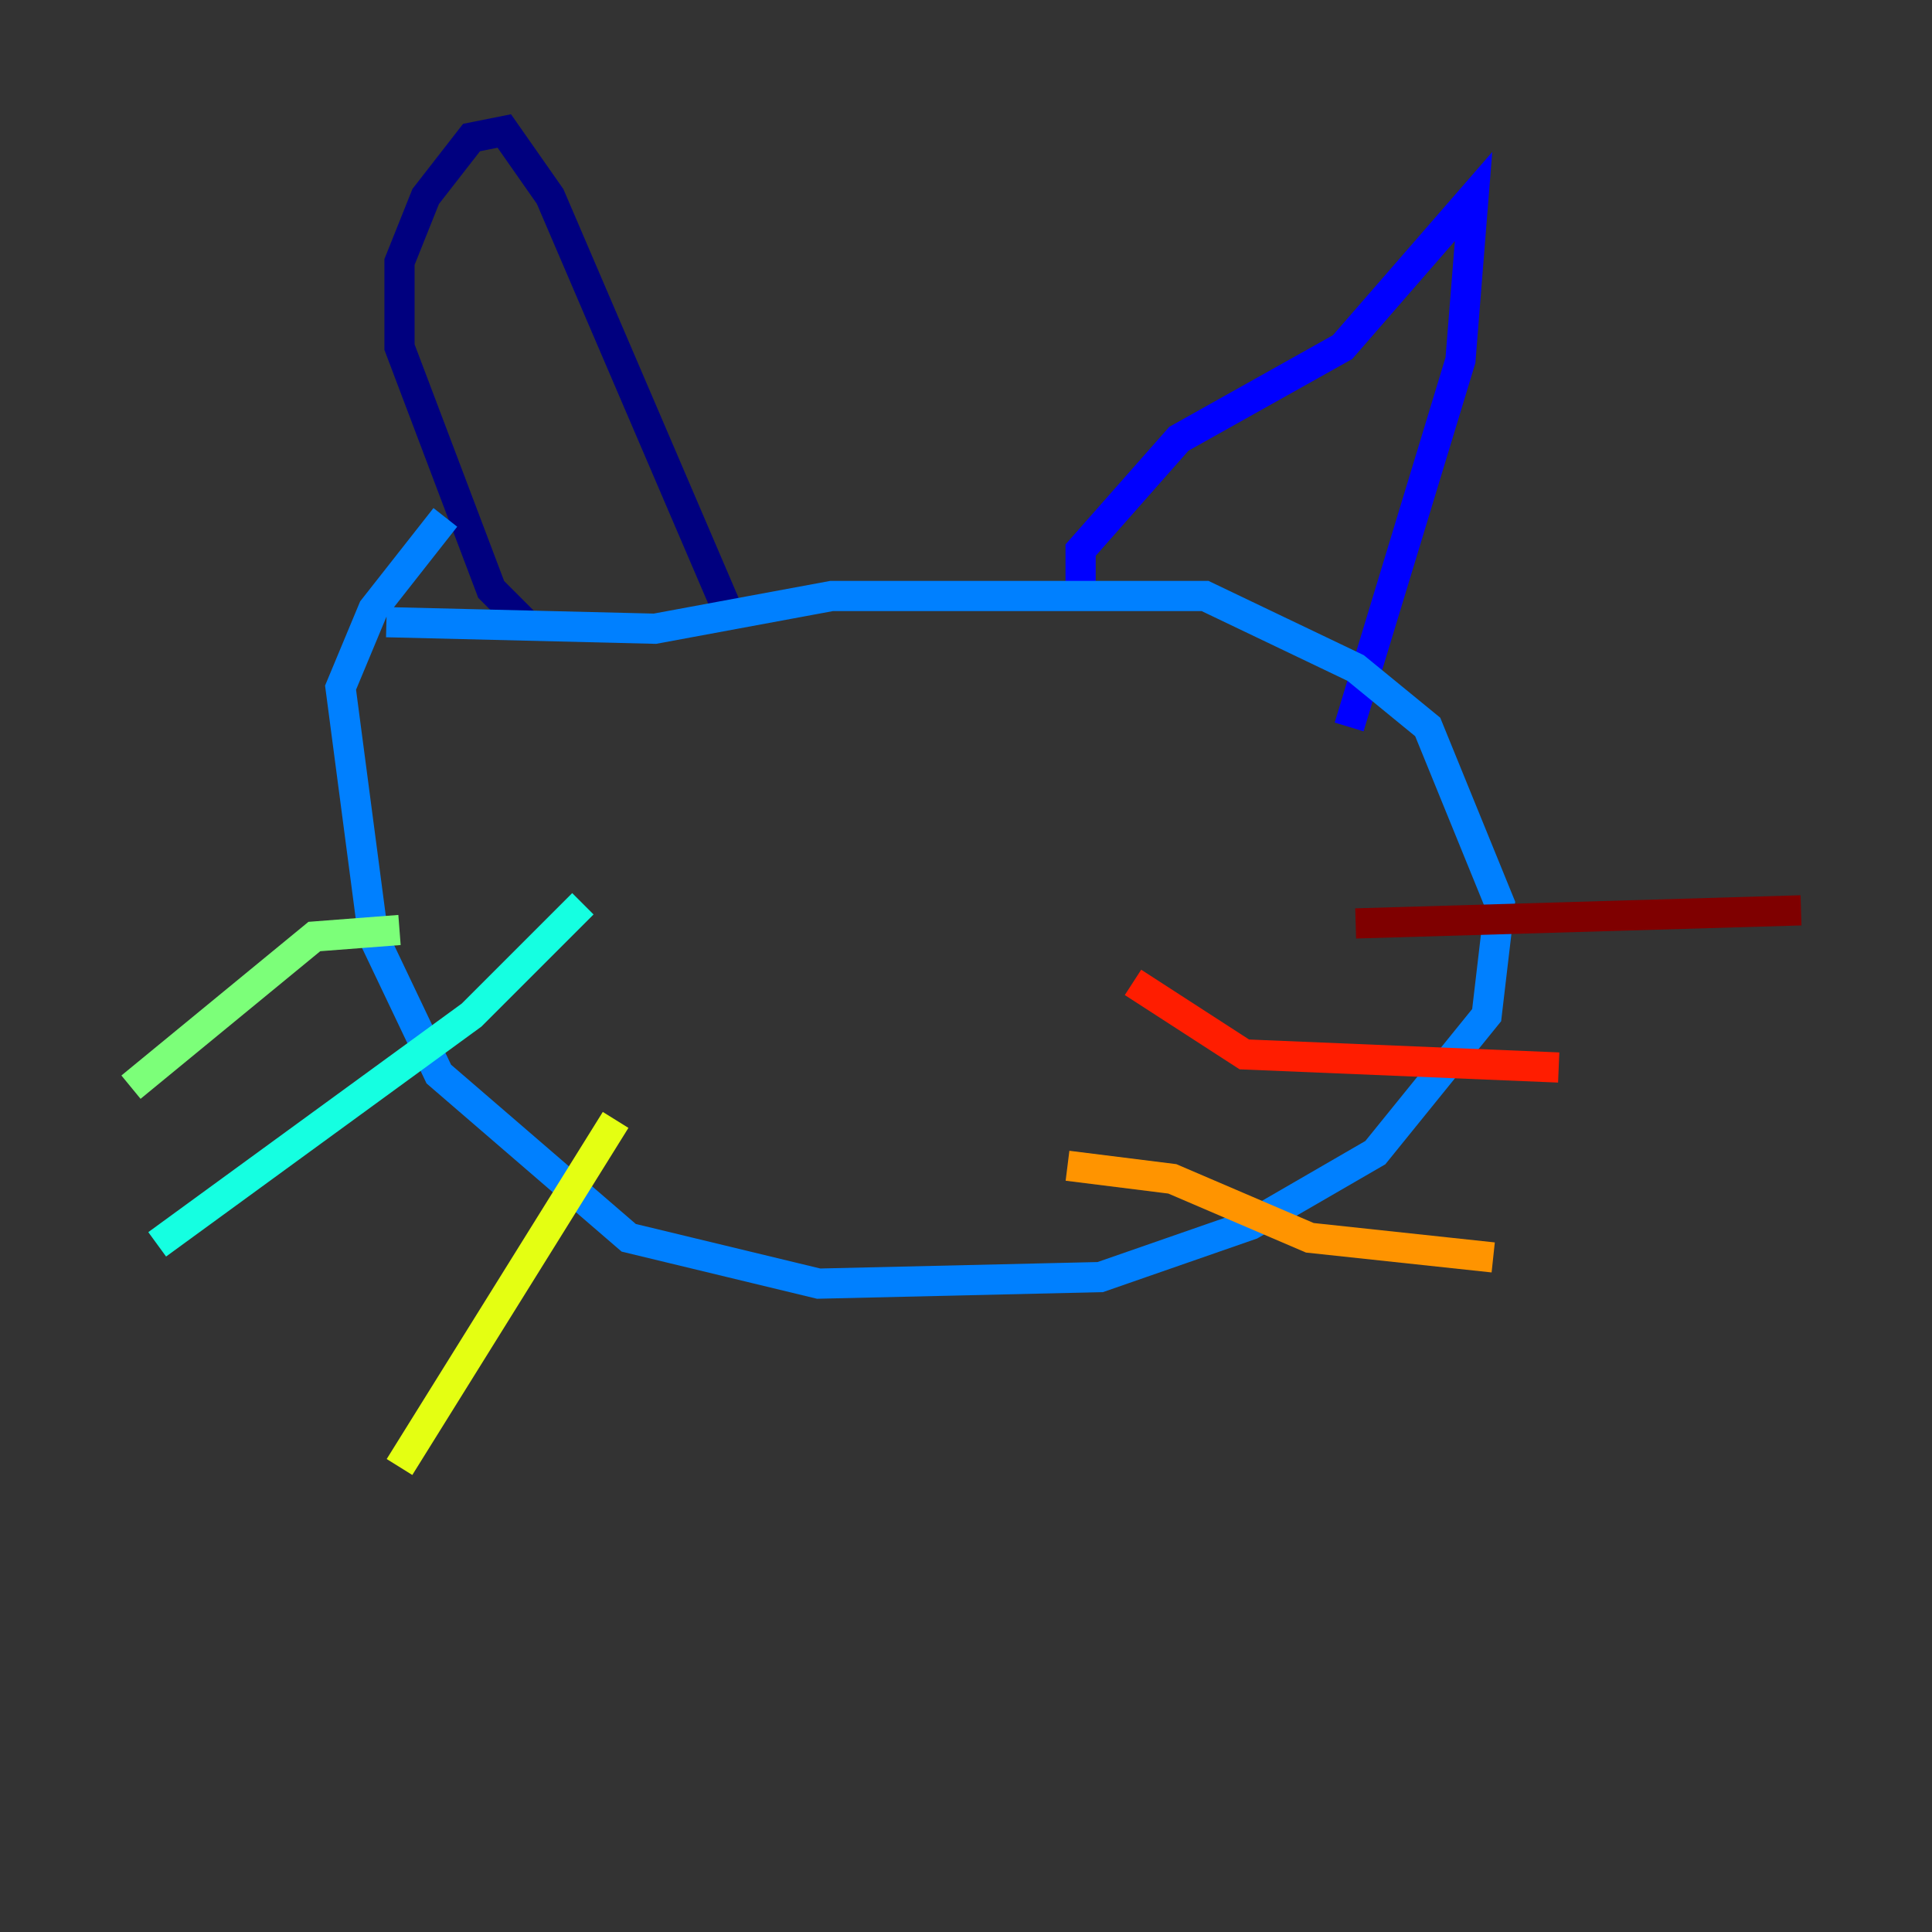 <?xml version="1.0" encoding="utf-8" ?>
<svg baseProfile="tiny" height="128" version="1.2" viewBox="0,0,128,128" width="128" xmlns="http://www.w3.org/2000/svg" xmlns:ev="http://www.w3.org/2001/xml-events" xmlns:xlink="http://www.w3.org/1999/xlink"><rect x="0" y="0" width="128" height="128" fill="#333333" stroke="none"/><defs /><polyline fill="none" points="35.146,41.654 32.542,39.051 26.468,22.997 26.468,17.356 28.203,13.017 31.241,9.112 33.41,8.678 36.447,13.017 48.163,40.352" stroke="#00007f" stroke-width="2" /><polyline fill="none" points="71.593,38.617 71.593,36.447 78.102,29.071 88.949,22.997 97.627,13.017 96.759,23.864 89.383,48.163" stroke="#0000ff" stroke-width="2" /><polyline fill="none" points="25.6,41.22 43.39,41.654 55.105,39.485 79.837,39.485 89.817,44.258 94.59,48.163 99.363,59.878 98.495,67.254 91.119,76.366 82.875,81.139 72.895,84.61 54.237,85.044 41.654,82.007 29.071,71.159 24.732,62.047 22.563,45.559 24.732,40.352 29.505,34.278" stroke="#0080ff" stroke-width="2" /><polyline fill="none" points="38.617,59.878 31.241,67.254 10.414,82.441" stroke="#15ffe1" stroke-width="2" /><polyline fill="none" points="26.468,61.614 20.827,62.047 8.678,72.027" stroke="#7cff79" stroke-width="2" /><polyline fill="none" points="40.786,74.197 26.468,97.193" stroke="#e4ff12" stroke-width="2" /><polyline fill="none" points="70.725,77.234 77.668,78.102 86.78,82.007 98.929,83.308" stroke="#ff9400" stroke-width="2" /><polyline fill="none" points="75.064,65.085 82.441,69.858 103.268,70.725" stroke="#ff1d00" stroke-width="2" /><polyline fill="none" points="89.817,61.18 119.322,60.312" stroke="#7f0000" stroke-width="2" /></svg>